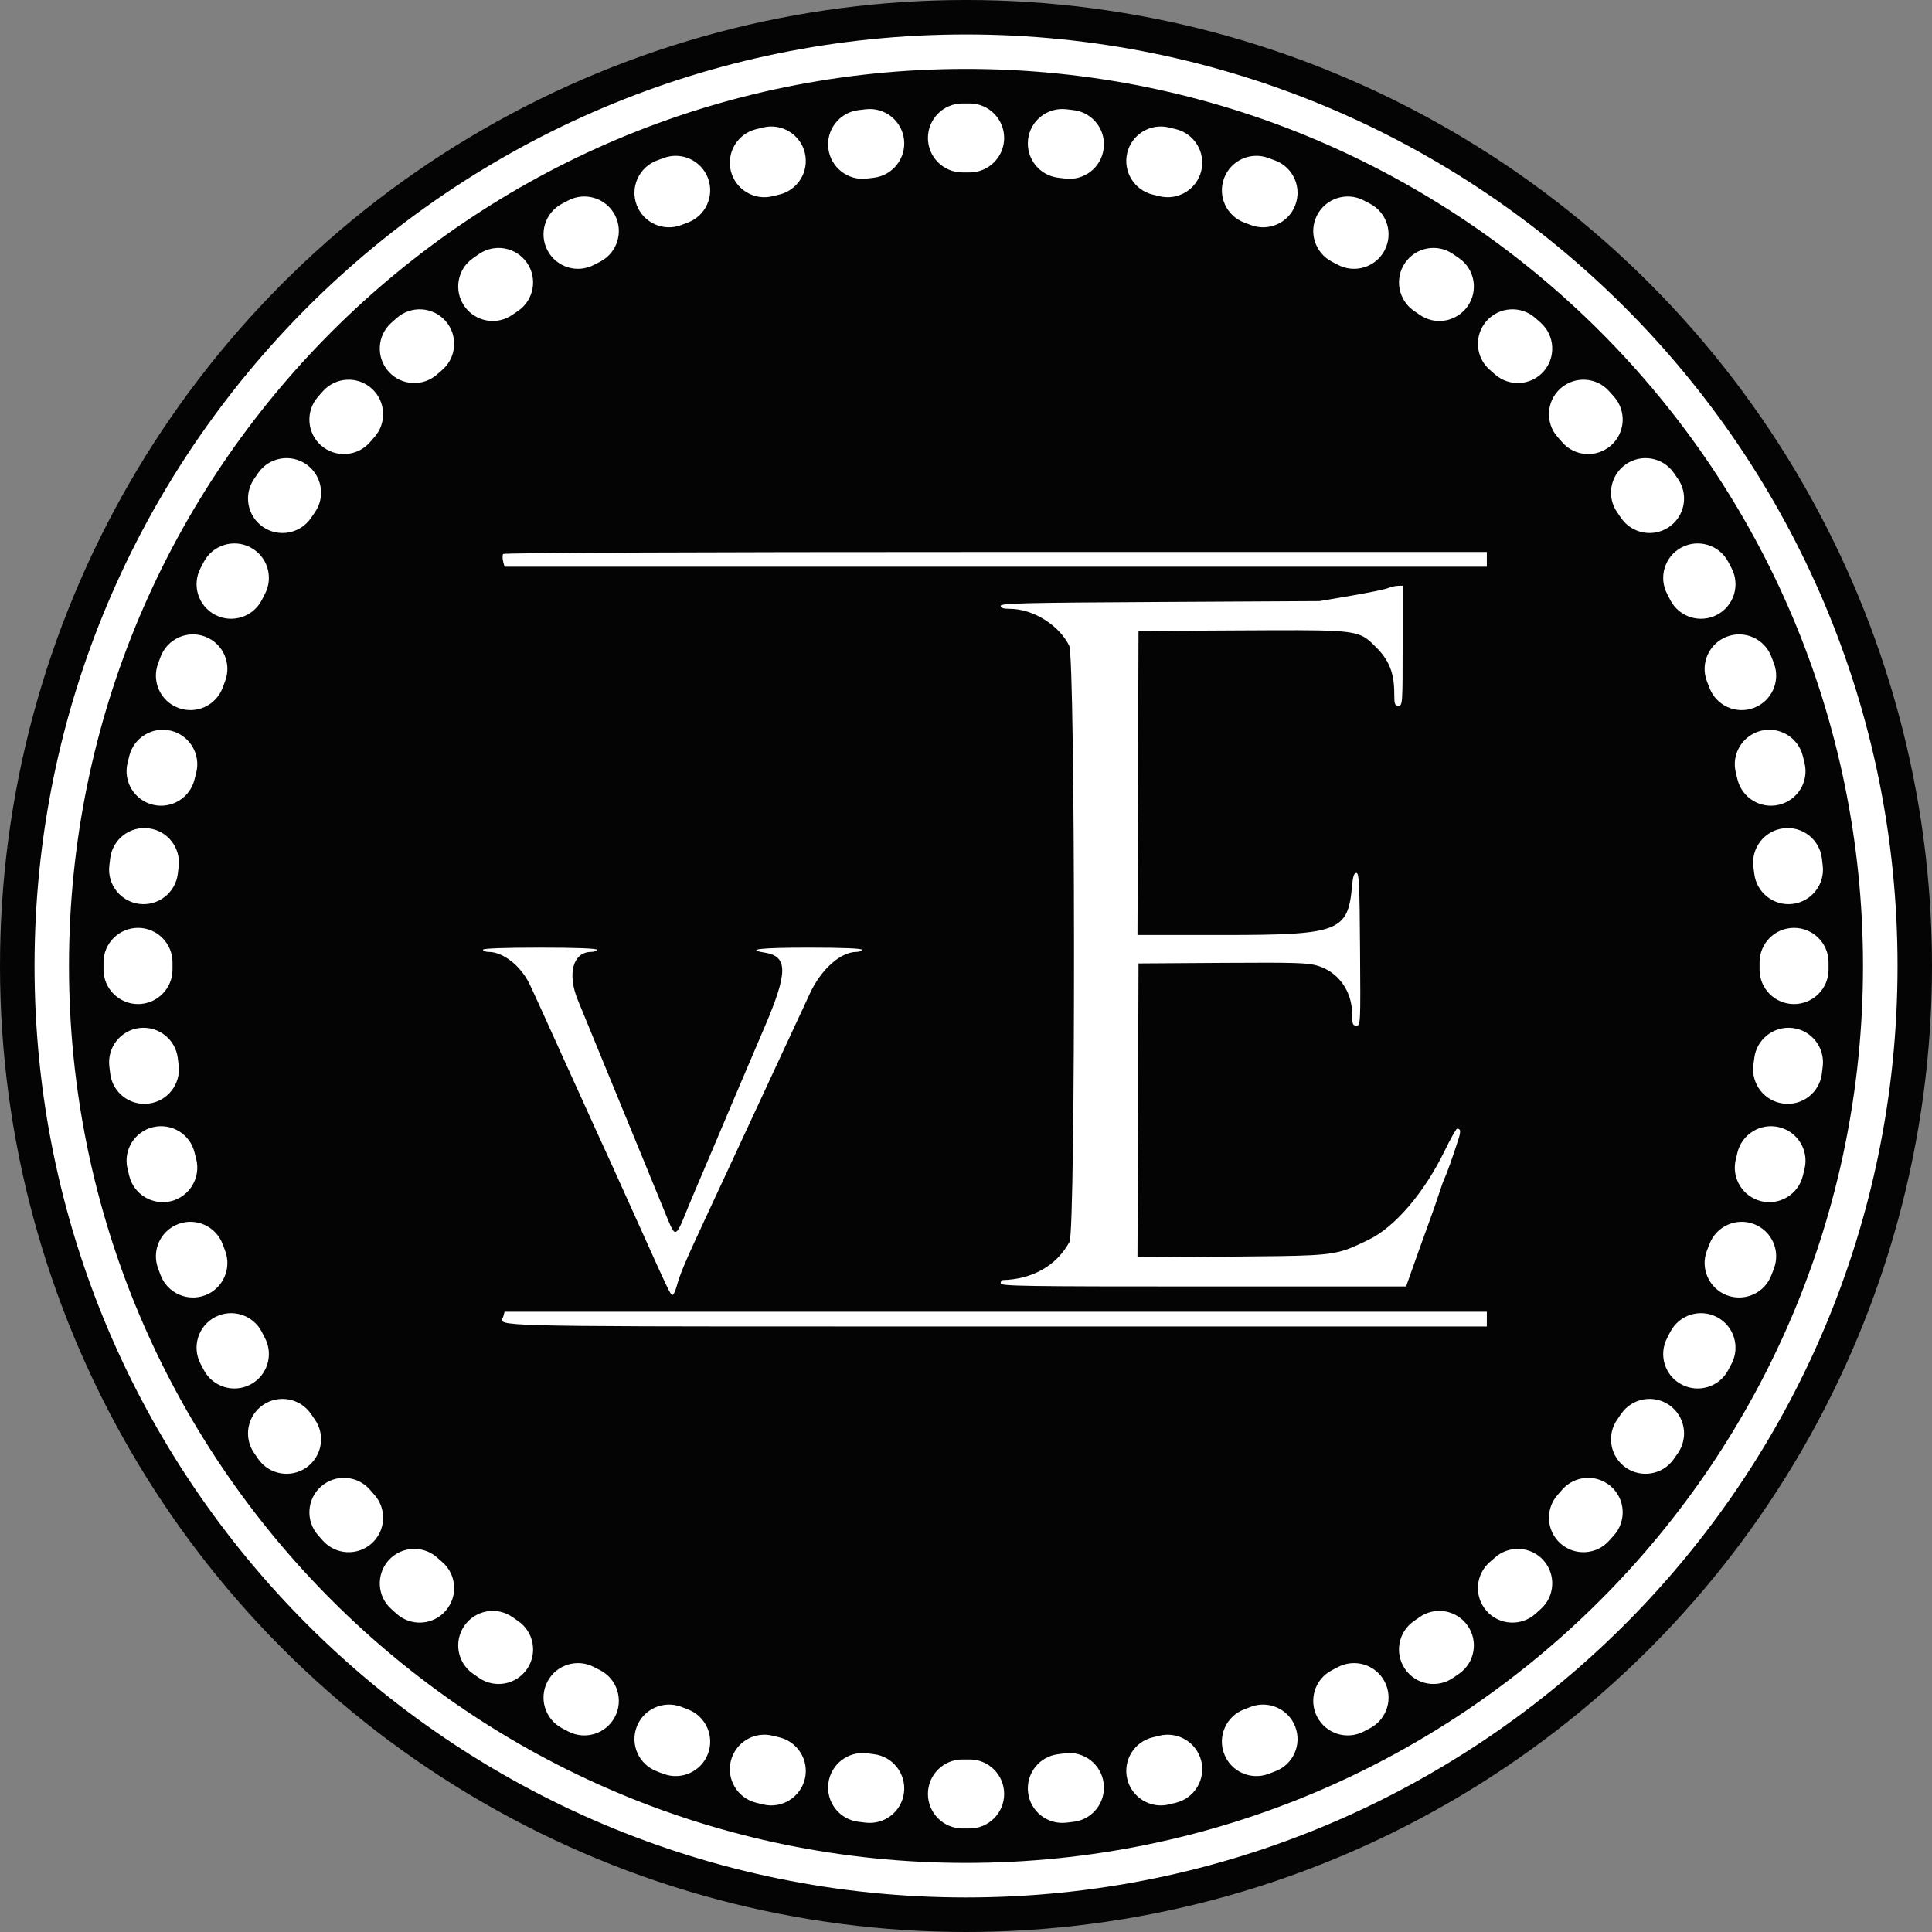 <svg width="24" height="24" viewBox="0 0 24 24" fill="none" xmlns="http://www.w3.org/2000/svg">
<rect x="0" y="0" width="24" height="24" fill="#808080" stroke="none"/>
<circle cx="12" cy="12" r="12" fill="#040404"/>
<path fill-rule="evenodd" clip-rule="evenodd" d="M12 23.142C18.154 23.142 23.143 18.153 23.143 11.999C23.143 5.845 18.154 0.856 12 0.856C5.846 0.856 0.857 5.845 0.857 11.999C0.857 18.153 5.846 23.142 12 23.142ZM12 23.571C18.391 23.571 23.572 18.39 23.572 11.999C23.572 5.608 18.391 0.428 12 0.428C5.609 0.428 0.429 5.608 0.429 11.999C0.429 18.39 5.609 23.571 12 23.571Z" fill="white"/>
<path fill-rule="evenodd" clip-rule="evenodd" d="M11.954 1.285L12 1.285L12.047 1.285C12.284 1.286 12.475 1.479 12.474 1.716C12.473 1.952 12.28 2.143 12.043 2.142L12 2.142L11.958 2.142C11.721 2.143 11.528 1.952 11.527 1.716C11.526 1.479 11.717 1.286 11.954 1.285ZM11.23 1.733C11.257 1.968 11.088 2.181 10.853 2.208C10.825 2.212 10.797 2.215 10.769 2.218C10.534 2.248 10.32 2.081 10.29 1.846C10.261 1.611 10.428 1.397 10.663 1.368C10.693 1.364 10.724 1.36 10.755 1.357C10.99 1.33 11.203 1.498 11.23 1.733ZM12.771 1.733C12.798 1.498 13.011 1.33 13.246 1.357C13.277 1.36 13.307 1.364 13.338 1.368C13.573 1.397 13.74 1.611 13.71 1.846C13.681 2.081 13.467 2.248 13.232 2.218C13.204 2.215 13.176 2.212 13.148 2.208C12.912 2.181 12.744 1.968 12.771 1.733ZM14.003 1.899C14.059 1.669 14.29 1.528 14.52 1.583C14.55 1.59 14.58 1.598 14.61 1.605C14.84 1.663 14.979 1.895 14.922 2.125C14.864 2.355 14.632 2.494 14.402 2.437C14.374 2.43 14.347 2.423 14.319 2.417C14.089 2.361 13.948 2.13 14.003 1.899ZM9.998 1.899C10.053 2.13 9.912 2.361 9.681 2.417C9.654 2.423 9.626 2.43 9.599 2.437C9.369 2.494 9.137 2.355 9.079 2.125C9.022 1.895 9.161 1.663 9.391 1.605C9.421 1.598 9.451 1.59 9.481 1.583C9.711 1.528 9.942 1.669 9.998 1.899ZM8.795 2.214C8.878 2.435 8.765 2.682 8.544 2.765C8.517 2.775 8.491 2.785 8.464 2.795C8.243 2.88 7.995 2.77 7.91 2.549C7.825 2.328 7.936 2.08 8.157 1.995C8.185 1.984 8.214 1.973 8.243 1.963C8.465 1.88 8.712 1.992 8.795 2.214ZM15.206 2.214C15.289 1.992 15.536 1.88 15.758 1.963C15.787 1.973 15.815 1.984 15.844 1.995C16.065 2.08 16.175 2.328 16.09 2.549C16.006 2.77 15.758 2.88 15.537 2.795C15.51 2.785 15.484 2.775 15.457 2.765C15.235 2.682 15.123 2.435 15.206 2.214ZM16.362 2.672C16.471 2.462 16.73 2.38 16.94 2.489C16.967 2.504 16.994 2.518 17.022 2.532C17.231 2.643 17.31 2.903 17.199 3.112C17.088 3.321 16.828 3.4 16.619 3.289C16.594 3.276 16.569 3.263 16.544 3.25C16.334 3.14 16.253 2.882 16.362 2.672ZM7.639 2.672C7.748 2.882 7.667 3.14 7.457 3.25C7.431 3.263 7.406 3.276 7.381 3.289C7.172 3.4 6.913 3.321 6.802 3.112C6.691 2.903 6.77 2.643 6.979 2.532C7.006 2.518 7.034 2.504 7.061 2.489C7.271 2.38 7.53 2.462 7.639 2.672ZM17.454 3.266C17.587 3.071 17.854 3.021 18.049 3.155C18.075 3.172 18.1 3.19 18.126 3.208C18.32 3.343 18.367 3.61 18.232 3.804C18.096 3.998 17.829 4.046 17.635 3.91C17.612 3.894 17.588 3.878 17.565 3.862C17.37 3.728 17.32 3.461 17.454 3.266ZM6.547 3.266C6.681 3.461 6.631 3.728 6.436 3.862C6.412 3.878 6.389 3.894 6.366 3.91C6.172 4.046 5.905 3.998 5.769 3.804C5.634 3.61 5.681 3.343 5.875 3.208C5.901 3.19 5.926 3.172 5.951 3.155C6.147 3.021 6.413 3.071 6.547 3.266ZM18.466 3.988C18.622 3.81 18.893 3.793 19.071 3.949C19.094 3.969 19.117 3.99 19.14 4.01C19.316 4.168 19.331 4.439 19.174 4.616C19.016 4.792 18.745 4.807 18.569 4.649C18.547 4.63 18.526 4.612 18.505 4.593C18.327 4.437 18.31 4.166 18.466 3.988ZM5.535 3.988C5.691 4.166 5.674 4.437 5.496 4.593C5.475 4.612 5.453 4.63 5.432 4.649C5.256 4.807 4.985 4.792 4.827 4.616C4.669 4.439 4.684 4.168 4.861 4.01C4.884 3.99 4.907 3.969 4.93 3.949C5.108 3.793 5.379 3.81 5.535 3.988ZM19.384 4.826C19.561 4.668 19.832 4.683 19.989 4.86C20.01 4.883 20.03 4.906 20.051 4.929C20.207 5.107 20.19 5.378 20.012 5.534C19.834 5.69 19.563 5.673 19.407 5.495C19.388 5.474 19.369 5.452 19.351 5.431C19.193 5.255 19.208 4.984 19.384 4.826ZM4.617 4.826C4.793 4.984 4.808 5.255 4.65 5.431C4.631 5.452 4.613 5.474 4.594 5.495C4.438 5.673 4.167 5.69 3.989 5.534C3.811 5.378 3.794 5.107 3.95 4.929C3.97 4.906 3.991 4.883 4.011 4.86C4.169 4.683 4.44 4.668 4.617 4.826ZM20.196 5.768C20.39 5.633 20.657 5.68 20.792 5.874C20.81 5.9 20.828 5.925 20.845 5.95C20.979 6.146 20.929 6.412 20.734 6.546C20.538 6.68 20.272 6.63 20.138 6.435C20.122 6.411 20.106 6.388 20.09 6.365C19.954 6.171 20.002 5.904 20.196 5.768ZM3.805 5.768C3.999 5.904 4.047 6.171 3.911 6.365C3.895 6.388 3.879 6.411 3.863 6.435C3.729 6.63 3.462 6.68 3.267 6.546C3.072 6.412 3.022 6.146 3.156 5.95C3.173 5.925 3.191 5.9 3.208 5.874C3.344 5.68 3.611 5.633 3.805 5.768ZM20.888 6.801C21.097 6.69 21.357 6.769 21.468 6.978C21.482 7.005 21.496 7.033 21.511 7.06C21.62 7.27 21.538 7.529 21.328 7.638C21.118 7.747 20.86 7.666 20.75 7.456C20.737 7.431 20.724 7.405 20.711 7.38C20.6 7.171 20.679 6.912 20.888 6.801ZM3.113 6.801C3.322 6.912 3.401 7.171 3.29 7.38C3.277 7.405 3.264 7.431 3.251 7.456C3.141 7.666 2.883 7.747 2.673 7.638C2.463 7.529 2.381 7.27 2.49 7.06C2.505 7.033 2.519 7.005 2.533 6.978C2.644 6.769 2.904 6.69 3.113 6.801ZM21.451 7.909C21.672 7.824 21.919 7.935 22.004 8.156C22.015 8.184 22.026 8.213 22.037 8.242C22.12 8.464 22.008 8.711 21.786 8.794C21.565 8.877 21.318 8.765 21.235 8.543C21.225 8.516 21.215 8.49 21.204 8.463C21.119 8.242 21.23 7.994 21.451 7.909ZM2.55 7.909C2.771 7.994 2.881 8.242 2.796 8.463C2.786 8.49 2.776 8.516 2.766 8.543C2.683 8.765 2.436 8.877 2.215 8.794C1.993 8.711 1.881 8.464 1.964 8.242C1.974 8.213 1.985 8.184 1.996 8.156C2.081 7.935 2.329 7.824 2.55 7.909ZM21.875 9.078C22.104 9.021 22.337 9.16 22.395 9.39C22.402 9.42 22.409 9.45 22.417 9.48C22.472 9.71 22.331 9.941 22.1 9.997C21.87 10.052 21.639 9.911 21.583 9.68C21.577 9.653 21.57 9.625 21.563 9.598C21.506 9.368 21.645 9.136 21.875 9.078ZM2.126 9.078C2.356 9.136 2.495 9.368 2.438 9.598C2.431 9.625 2.424 9.653 2.417 9.68C2.362 9.911 2.131 10.052 1.9 9.997C1.67 9.941 1.529 9.71 1.584 9.48C1.591 9.45 1.599 9.42 1.606 9.39C1.664 9.16 1.896 9.021 2.126 9.078ZM1.847 10.29C2.082 10.319 2.249 10.533 2.219 10.768C2.216 10.796 2.213 10.824 2.209 10.852C2.182 11.087 1.969 11.256 1.734 11.229C1.499 11.201 1.331 10.989 1.358 10.754C1.361 10.723 1.365 10.692 1.369 10.662C1.398 10.427 1.612 10.26 1.847 10.29ZM22.154 10.29C22.389 10.26 22.603 10.427 22.632 10.662C22.636 10.692 22.64 10.723 22.643 10.754C22.67 10.989 22.502 11.201 22.267 11.229C22.032 11.256 21.819 11.087 21.792 10.852C21.788 10.824 21.785 10.796 21.781 10.768C21.752 10.533 21.919 10.319 22.154 10.29ZM1.717 11.526C1.953 11.527 2.144 11.72 2.143 11.957L2.143 11.999L2.143 12.042C2.144 12.279 1.953 12.472 1.717 12.473C1.48 12.474 1.287 12.283 1.286 12.046L1.286 11.999L1.286 11.953C1.287 11.716 1.48 11.525 1.717 11.526ZM22.284 11.526C22.521 11.525 22.714 11.716 22.715 11.953L22.715 11.999L22.715 12.046C22.714 12.283 22.521 12.474 22.284 12.473C22.047 12.472 21.857 12.279 21.858 12.042L21.858 11.999L21.858 11.957C21.857 11.72 22.047 11.527 22.284 11.526ZM1.734 12.77C1.969 12.743 2.182 12.912 2.209 13.147C2.213 13.175 2.216 13.203 2.219 13.231C2.249 13.466 2.082 13.68 1.847 13.709C1.612 13.739 1.398 13.572 1.369 13.337C1.365 13.306 1.361 13.276 1.358 13.245C1.331 13.01 1.499 12.797 1.734 12.77ZM22.267 12.77C22.502 12.797 22.67 13.01 22.643 13.245C22.64 13.276 22.636 13.306 22.632 13.337C22.603 13.572 22.389 13.739 22.154 13.709C21.919 13.68 21.752 13.466 21.781 13.231C21.785 13.203 21.788 13.175 21.792 13.147C21.819 12.912 22.032 12.743 22.267 12.77ZM1.9 14.002C2.131 13.947 2.362 14.088 2.417 14.318C2.424 14.346 2.431 14.373 2.438 14.401C2.495 14.63 2.356 14.863 2.126 14.921C1.896 14.978 1.664 14.839 1.606 14.609C1.599 14.579 1.591 14.549 1.584 14.519C1.529 14.289 1.67 14.058 1.9 14.002ZM22.1 14.002C22.331 14.058 22.472 14.289 22.417 14.519C22.409 14.549 22.402 14.579 22.395 14.609C22.337 14.839 22.104 14.978 21.875 14.921C21.645 14.863 21.506 14.63 21.563 14.401C21.567 14.384 21.571 14.368 21.575 14.352C21.578 14.341 21.581 14.33 21.583 14.318C21.639 14.088 21.87 13.947 22.1 14.002ZM2.215 15.205C2.436 15.122 2.683 15.234 2.766 15.456C2.776 15.483 2.786 15.509 2.796 15.536C2.881 15.757 2.771 16.005 2.55 16.09C2.329 16.174 2.081 16.064 1.996 15.843C1.985 15.814 1.974 15.786 1.964 15.757C1.881 15.535 1.993 15.288 2.215 15.205ZM21.786 15.205C22.008 15.288 22.12 15.535 22.037 15.757C22.03 15.775 22.023 15.794 22.016 15.812C22.012 15.823 22.008 15.833 22.004 15.843C21.919 16.064 21.672 16.174 21.451 16.09C21.23 16.005 21.119 15.757 21.204 15.536C21.215 15.509 21.225 15.483 21.235 15.456C21.318 15.234 21.565 15.122 21.786 15.205ZM21.328 16.361C21.538 16.47 21.62 16.729 21.511 16.939C21.496 16.966 21.482 16.994 21.468 17.021C21.357 17.23 21.097 17.309 20.888 17.198C20.679 17.087 20.6 16.828 20.711 16.619C20.724 16.593 20.737 16.568 20.75 16.543C20.86 16.333 21.118 16.252 21.328 16.361ZM2.673 16.361C2.883 16.252 3.141 16.333 3.251 16.543C3.264 16.568 3.277 16.593 3.29 16.619C3.401 16.828 3.322 17.087 3.113 17.198C2.904 17.309 2.644 17.23 2.533 17.021C2.519 16.994 2.505 16.966 2.49 16.939C2.381 16.729 2.463 16.47 2.673 16.361ZM3.267 17.453C3.462 17.319 3.729 17.369 3.863 17.564C3.879 17.587 3.895 17.611 3.911 17.634C4.047 17.828 3.999 18.095 3.805 18.231C3.611 18.366 3.344 18.319 3.208 18.125C3.191 18.099 3.173 18.074 3.156 18.049C3.022 17.853 3.072 17.587 3.267 17.453ZM20.734 17.453C20.929 17.587 20.979 17.853 20.845 18.049C20.828 18.074 20.81 18.099 20.792 18.125C20.657 18.319 20.39 18.366 20.196 18.231C20.002 18.095 19.954 17.828 20.09 17.634C20.106 17.611 20.122 17.587 20.138 17.564C20.272 17.369 20.538 17.319 20.734 17.453ZM3.989 18.465C4.167 18.309 4.438 18.326 4.594 18.504C4.613 18.525 4.631 18.547 4.65 18.568C4.808 18.744 4.793 19.015 4.617 19.173C4.44 19.331 4.169 19.315 4.011 19.139C3.991 19.116 3.97 19.093 3.95 19.07C3.794 18.892 3.811 18.621 3.989 18.465ZM20.012 18.465C20.19 18.621 20.207 18.892 20.051 19.07C20.03 19.093 20.01 19.116 19.989 19.139C19.832 19.315 19.561 19.331 19.384 19.173C19.208 19.015 19.193 18.744 19.351 18.568C19.369 18.547 19.388 18.525 19.407 18.504C19.563 18.326 19.834 18.309 20.012 18.465ZM19.174 19.383C19.331 19.56 19.316 19.831 19.14 19.988C19.117 20.009 19.094 20.029 19.071 20.05C18.893 20.206 18.622 20.189 18.466 20.011C18.31 19.833 18.327 19.562 18.505 19.406C18.526 19.387 18.547 19.369 18.569 19.35C18.745 19.192 19.016 19.207 19.174 19.383ZM4.827 19.383C4.985 19.207 5.256 19.192 5.432 19.35C5.453 19.369 5.475 19.387 5.496 19.406C5.674 19.562 5.691 19.833 5.535 20.011C5.379 20.189 5.108 20.206 4.93 20.05C4.907 20.029 4.884 20.009 4.861 19.988C4.684 19.831 4.669 19.56 4.827 19.383ZM18.232 20.195C18.367 20.389 18.32 20.656 18.126 20.791C18.1 20.809 18.075 20.827 18.049 20.844C17.854 20.978 17.587 20.928 17.454 20.733C17.32 20.537 17.37 20.271 17.565 20.137C17.588 20.121 17.612 20.105 17.635 20.088C17.829 19.953 18.096 20 18.232 20.195ZM5.769 20.195C5.905 20 6.172 19.953 6.366 20.088C6.389 20.105 6.412 20.121 6.436 20.137C6.631 20.271 6.681 20.537 6.547 20.733C6.413 20.928 6.147 20.978 5.951 20.844C5.926 20.827 5.901 20.809 5.875 20.791C5.681 20.656 5.634 20.389 5.769 20.195ZM6.802 20.887C6.913 20.678 7.172 20.599 7.381 20.71C7.406 20.723 7.431 20.736 7.457 20.749C7.667 20.858 7.748 21.117 7.639 21.327C7.53 21.537 7.271 21.619 7.061 21.51C7.034 21.495 7.006 21.481 6.979 21.467C6.77 21.355 6.691 21.096 6.802 20.887ZM17.199 20.887C17.31 21.096 17.231 21.355 17.022 21.467C16.994 21.481 16.967 21.495 16.94 21.51C16.73 21.619 16.471 21.537 16.362 21.327C16.253 21.117 16.334 20.858 16.544 20.749C16.569 20.736 16.594 20.723 16.619 20.71C16.828 20.599 17.088 20.678 17.199 20.887ZM7.91 21.45C7.995 21.229 8.243 21.119 8.464 21.203C8.491 21.214 8.517 21.224 8.544 21.234C8.765 21.317 8.878 21.564 8.795 21.785C8.712 22.007 8.465 22.119 8.243 22.036C8.214 22.026 8.185 22.015 8.157 22.003C7.936 21.919 7.825 21.671 7.91 21.45ZM16.09 21.45C16.175 21.671 16.065 21.919 15.844 22.003C15.827 22.01 15.809 22.017 15.792 22.023C15.78 22.028 15.769 22.032 15.758 22.036C15.536 22.119 15.289 22.007 15.206 21.785C15.123 21.564 15.235 21.317 15.457 21.234C15.484 21.224 15.51 21.214 15.537 21.203C15.758 21.119 16.006 21.229 16.09 21.45ZM9.079 21.874C9.137 21.644 9.369 21.505 9.599 21.562C9.626 21.569 9.654 21.576 9.681 21.582C9.912 21.638 10.053 21.869 9.998 22.099C9.942 22.329 9.711 22.471 9.481 22.416C9.451 22.408 9.421 22.401 9.391 22.394C9.161 22.336 9.022 22.103 9.079 21.874ZM14.922 21.874C14.979 22.103 14.84 22.336 14.61 22.394C14.58 22.401 14.55 22.408 14.52 22.416C14.29 22.471 14.059 22.329 14.003 22.099C13.948 21.869 14.089 21.638 14.319 21.582C14.347 21.576 14.374 21.569 14.402 21.562C14.632 21.505 14.864 21.644 14.922 21.874ZM10.29 22.153C10.32 21.918 10.534 21.751 10.769 21.78C10.797 21.784 10.825 21.787 10.853 21.791C11.088 21.818 11.257 22.03 11.23 22.266C11.203 22.501 10.99 22.669 10.755 22.642C10.724 22.639 10.693 22.635 10.663 22.631C10.428 22.602 10.261 22.388 10.29 22.153ZM13.71 22.153C13.74 22.388 13.573 22.602 13.338 22.631C13.307 22.635 13.277 22.639 13.246 22.642C13.011 22.669 12.798 22.501 12.771 22.266C12.744 22.03 12.912 21.818 13.148 21.791C13.176 21.787 13.204 21.784 13.232 21.78C13.467 21.751 13.681 21.918 13.71 22.153ZM11.527 22.283C11.528 22.047 11.721 21.855 11.958 21.857L12 21.857L12.043 21.857C12.28 21.855 12.473 22.047 12.474 22.283C12.475 22.52 12.284 22.713 12.047 22.714L12 22.714L11.954 22.714C11.717 22.713 11.526 22.52 11.527 22.283Z" fill="white"/>
<path fill-rule="evenodd" clip-rule="evenodd" d="M6.25 6.974C6.241 6.937 6.241 6.896 6.249 6.882C6.259 6.867 8.523 6.857 12.367 6.857H18.47V6.949V7.04H12.369H6.267L6.25 6.974ZM16.784 7.4C17 7.363 17.206 7.321 17.241 7.306C17.277 7.291 17.333 7.278 17.366 7.277L17.424 7.276V8.021C17.424 8.748 17.423 8.766 17.372 8.766C17.326 8.766 17.32 8.748 17.32 8.614C17.32 8.364 17.257 8.203 17.099 8.045C17.052 7.998 17.015 7.96 16.973 7.931C16.816 7.822 16.581 7.825 15.41 7.831L14.143 7.838L14.137 9.727L14.13 11.615L15.222 11.615C16.629 11.614 16.745 11.57 16.795 11.014C16.806 10.887 16.82 10.844 16.849 10.844C16.883 10.844 16.889 10.97 16.895 11.792C16.902 12.726 16.901 12.74 16.85 12.74C16.803 12.74 16.797 12.722 16.797 12.598C16.797 12.317 16.63 12.079 16.376 11.999C16.252 11.96 16.112 11.955 15.189 11.961L14.143 11.968L14.137 13.793L14.13 15.618L15.3 15.61C16.244 15.602 16.494 15.601 16.719 15.525C16.803 15.496 16.884 15.457 16.997 15.403C17.327 15.244 17.69 14.821 17.947 14.294C18.02 14.144 18.089 14.021 18.101 14.021C18.146 14.021 18.149 14.054 18.115 14.159C18.045 14.375 17.971 14.584 17.946 14.635C17.932 14.664 17.904 14.74 17.884 14.805C17.864 14.87 17.798 15.058 17.738 15.223C17.677 15.389 17.592 15.627 17.548 15.752L17.467 15.981H14.949C12.728 15.981 12.431 15.977 12.431 15.942C12.431 15.921 12.44 15.903 12.451 15.902C12.827 15.892 13.124 15.723 13.286 15.427C13.363 15.286 13.359 8.178 13.282 8.021C13.155 7.764 12.832 7.563 12.544 7.563C12.464 7.563 12.431 7.552 12.431 7.526C12.431 7.494 12.721 7.487 14.412 7.478L16.392 7.467L16.784 7.4ZM6.072 11.825C6.032 11.825 6 11.813 6 11.798C6 11.782 6.253 11.772 6.706 11.772C7.159 11.772 7.412 11.782 7.412 11.798C7.412 11.813 7.381 11.825 7.344 11.825C7.118 11.825 7.043 12.096 7.179 12.426C7.519 13.254 7.69 13.671 7.764 13.851C7.812 13.966 7.916 14.219 7.995 14.413L8.246 15.026C8.32 15.207 8.354 15.303 8.389 15.303C8.427 15.304 8.467 15.194 8.562 14.962C8.607 14.854 8.654 14.742 8.667 14.713C8.68 14.685 8.774 14.461 8.878 14.217C9.071 13.759 9.133 13.613 9.506 12.74C9.789 12.075 9.788 11.88 9.501 11.834C9.251 11.794 9.447 11.772 10.052 11.772C10.47 11.772 10.706 11.782 10.706 11.798C10.706 11.813 10.676 11.825 10.639 11.825C10.441 11.825 10.197 12.044 10.058 12.347C10.015 12.441 9.939 12.606 9.888 12.713C9.838 12.821 9.761 12.986 9.718 13.079C9.488 13.576 8.899 14.842 8.74 15.184C8.513 15.67 8.445 15.833 8.407 15.975C8.39 16.036 8.367 16.086 8.355 16.086C8.328 16.086 8.324 16.077 7.869 15.065C7.672 14.627 7.47 14.181 7.419 14.073C7.369 13.965 7.169 13.524 6.974 13.092C6.78 12.661 6.599 12.264 6.572 12.211C6.46 11.991 6.247 11.826 6.072 11.825ZM6.236 16.402C6.234 16.388 6.248 16.37 6.253 16.35L6.268 16.295H12.369H18.47V16.387V16.478H12.369C6.789 16.478 6.25 16.484 6.236 16.402Z" fill="white"/>
</svg>
